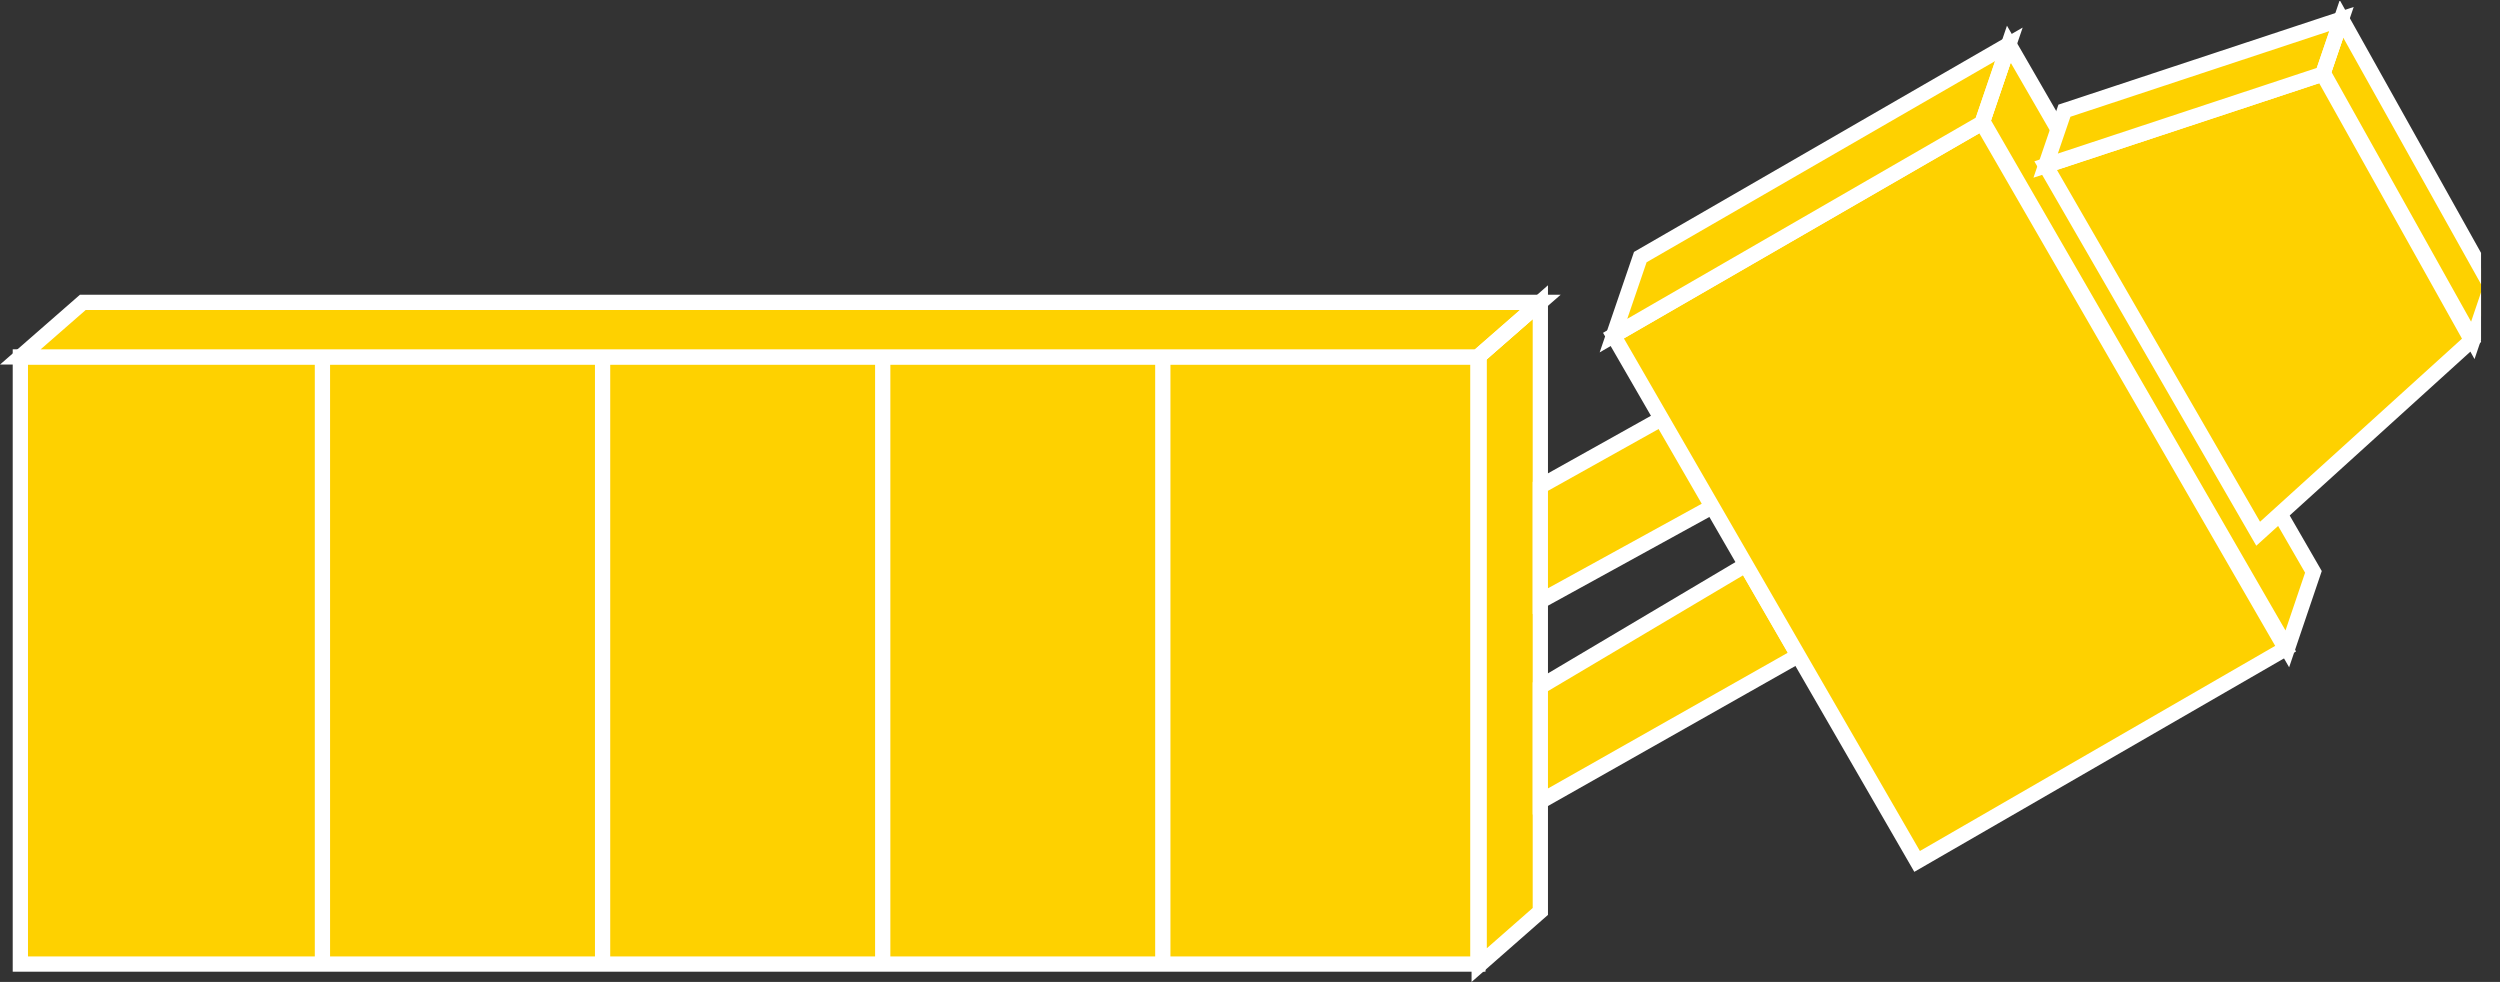 <?xml version="1.0" encoding="UTF-8" standalone="no"?>
<svg
   xmlns:dc="http://purl.org/dc/elements/1.1/"
   xmlns:cc="http://creativecommons.org/ns#"
   xmlns:rdf="http://www.w3.org/1999/02/22-rdf-syntax-ns#"
   xmlns:svg="http://www.w3.org/2000/svg"
   xmlns="http://www.w3.org/2000/svg"
   viewBox="0 0 87.307 34.293"
   height="34.293"
   width="87.307"
   xml:space="preserve"
   id="svg2"
   version="1.1"><rect x="0" y="0" width="87.307" height="34.293" fill="#333333" stroke="none"/><defs
     id="defs6"><clipPath
       id="clipPath20"
       clipPathUnits="userSpaceOnUse"><path
         id="path18"
         d="M 0,257 H 650 V 0 H 0 Z" /></clipPath></defs><g
     transform="matrix(1.333,0,0,-1.333,0,34.293)"
     id="g10"><g
       transform="scale(0.1)"
       id="g12"><g
         id="g14"><g
           clip-path="url(#clipPath20)"
           id="g16"><path
             id="path22"
             style="fill:#FED100;fill-opacity:1;fill-rule:nonzero;stroke:none"
             d="M 403.547,18.477 V 178.105 l -16.02,-14.062 V 4.414 l 16.02,14.063" /><path
             id="path24"
             style="fill:none;stroke:#ffffff;stroke-width:4;stroke-linecap:butt;stroke-linejoin:miter;stroke-miterlimit:4;stroke-dasharray:none;stroke-opacity:1"
             d="M 403.547,18.477 V 178.105 l -16.02,-14.062 V 4.414 Z" /><path
             id="path26"
             style="fill:#FED100;fill-opacity:1;fill-rule:nonzero;stroke:none"
             d="m 5.332,4.688 h 381.848 v 159.063 H 5.332 Z" /><path
             id="path28"
             style="fill:none;stroke:#ffffff;stroke-width:4;stroke-linecap:butt;stroke-linejoin:miter;stroke-miterlimit:4;stroke-dasharray:none;stroke-opacity:1"
             d="M 387.18,4.688 V 163.75 H 5.332 V 4.688 Z" /><path
             id="path30"
             style="fill:#FED100;fill-opacity:1;fill-rule:nonzero;stroke:none"
             d="M 403.547,178.047 H 21.699 L 5.332,163.75 H 387.18 l 16.367,14.297" /><path
             id="path32"
             style="fill:none;stroke:#ffffff;stroke-width:4;stroke-linecap:butt;stroke-linejoin:miter;stroke-miterlimit:4;stroke-dasharray:none;stroke-opacity:1"
             d="M 403.547,178.047 H 21.699 L 5.332,163.75 H 387.18 Z" /><path
             id="path34"
             style="fill:#FED100;fill-opacity:1;fill-rule:nonzero;stroke:none"
             d="M 403.547,178.047 387.18,163.75" /><path
             id="path36"
             style="fill:none;stroke:#ffffff;stroke-width:4;stroke-linecap:butt;stroke-linejoin:miter;stroke-miterlimit:4;stroke-dasharray:none;stroke-opacity:1"
             d="M 403.547,178.047 387.18,163.75" /><path
             id="path38"
             style="fill:#FED100;fill-opacity:1;fill-rule:nonzero;stroke:none"
             d="M 84.473,4.688 V 163.75" /><path
             id="path40"
             style="fill:none;stroke:#ffffff;stroke-width:4;stroke-linecap:butt;stroke-linejoin:miter;stroke-miterlimit:4;stroke-dasharray:none;stroke-opacity:1"
             d="M 84.473,4.688 V 163.75" /><path
             id="path42"
             style="fill:#FED100;fill-opacity:1;fill-rule:nonzero;stroke:none"
             d="M 157.871,4.688 V 163.75" /><path
             id="path44"
             style="fill:none;stroke:#ffffff;stroke-width:4;stroke-linecap:butt;stroke-linejoin:miter;stroke-miterlimit:4;stroke-dasharray:none;stroke-opacity:1"
             d="M 157.871,4.688 V 163.75" /><path
             id="path46"
             style="fill:#FED100;fill-opacity:1;fill-rule:nonzero;stroke:none"
             d="M 231.262,4.688 V 163.75" /><path
             id="path48"
             style="fill:none;stroke:#ffffff;stroke-width:4;stroke-linecap:butt;stroke-linejoin:miter;stroke-miterlimit:4;stroke-dasharray:none;stroke-opacity:1"
             d="M 231.262,4.688 V 163.75" /><path
             id="path50"
             style="fill:#FED100;fill-opacity:1;fill-rule:nonzero;stroke:none"
             d="M 304.641,4.688 V 163.75" /><path
             id="path52"
             style="fill:none;stroke:#ffffff;stroke-width:4;stroke-linecap:butt;stroke-linejoin:miter;stroke-miterlimit:4;stroke-dasharray:none;stroke-opacity:1"
             d="M 304.641,4.688 V 163.75" /><path
             id="path54"
             style="fill:#FED100;fill-opacity:1;fill-rule:nonzero;stroke:none"
             d="m 435.281,147.578 15,-22.129 -46.734,-25.683 v 30.078 l 31.734,17.734" /><path
             id="path56"
             style="fill:none;stroke:#ffffff;stroke-width:4;stroke-linecap:butt;stroke-linejoin:miter;stroke-miterlimit:4;stroke-dasharray:none;stroke-opacity:1"
             d="m 435.281,147.578 15,-22.129 -46.734,-25.683 v 30.078 z" /><path
             id="path58"
             style="fill:#FED100;fill-opacity:1;fill-rule:nonzero;stroke:none"
             d="M 457.395,109.297 471.121,85.508 403.547,47.266 v 30.078 l 53.848,31.953" /><path
             id="path60"
             style="fill:none;stroke:#ffffff;stroke-width:4;stroke-linecap:butt;stroke-linejoin:miter;stroke-miterlimit:4;stroke-dasharray:none;stroke-opacity:1"
             d="M 457.395,109.297 471.121,85.508 403.547,47.266 v 30.078 z" /><path
             id="path62"
             style="fill:#FED100;fill-opacity:1;fill-rule:nonzero;stroke:none"
             d="m 606.086,107.441 -79.809,138.262 -6.836,-20.195 79.805,-138.242 6.84,20.175" /><path
             id="path64"
             style="fill:none;stroke:#ffffff;stroke-width:4;stroke-linecap:butt;stroke-linejoin:miter;stroke-miterlimit:4;stroke-dasharray:none;stroke-opacity:1"
             d="M 606.086,107.441 526.277,245.703 519.441,225.508 599.246,87.266 Z" /><path
             id="path66"
             style="fill:#FED100;fill-opacity:1;fill-rule:nonzero;stroke:none"
             d="M 598.801,87.324 519.285,225.078 422.703,169.336 502.258,31.582 598.801,87.324" /><path
             id="path68"
             style="fill:none;stroke:#ffffff;stroke-width:4;stroke-linecap:butt;stroke-linejoin:miter;stroke-miterlimit:4;stroke-dasharray:none;stroke-opacity:1"
             d="M 598.801,87.324 519.285,225.078 422.703,169.336 502.258,31.582 Z" /><path
             id="path70"
             style="fill:#FED100;fill-opacity:1;fill-rule:nonzero;stroke:none"
             d="m 526.301,245.645 -96.567,-55.743 -7.031,-20.566 96.582,55.742 7.016,20.567" /><path
             id="path72"
             style="fill:none;stroke:#ffffff;stroke-width:4;stroke-linecap:butt;stroke-linejoin:miter;stroke-miterlimit:4;stroke-dasharray:none;stroke-opacity:1"
             d="m 526.301,245.645 -96.567,-55.743 -7.031,-20.566 96.582,55.742 z" /><path
             id="path74"
             style="fill:#FED100;fill-opacity:1;fill-rule:nonzero;stroke:none"
             d="m 526.301,245.645 -7.016,-20.567" /><path
             id="path76"
             style="fill:none;stroke:#ffffff;stroke-width:4;stroke-linecap:butt;stroke-linejoin:miter;stroke-miterlimit:4;stroke-dasharray:none;stroke-opacity:1"
             d="m 526.301,245.645 -7.016,-20.567" /><path
             id="path78"
             style="fill:#FED100;fill-opacity:1;fill-rule:nonzero;stroke:none"
             d="m 652.629,182.207 -39.199,70.117 -4.785,-14.14 39.199,-70.098 4.785,14.121" /><path
             id="path80"
             style="fill:none;stroke:#ffffff;stroke-width:4;stroke-linecap:butt;stroke-linejoin:miter;stroke-miterlimit:4;stroke-dasharray:none;stroke-opacity:1"
             d="m 652.629,182.207 -39.199,70.117 -4.785,-14.14 39.199,-70.098 z" /><path
             id="path82"
             style="fill:#FED100;fill-opacity:1;fill-rule:nonzero;stroke:none"
             d="m 647.527,168.125 -38.992,69.754 -72.605,-24.012 55.679,-96.437 55.918,50.695" /><path
             id="path84"
             style="fill:none;stroke:#ffffff;stroke-width:4;stroke-linecap:butt;stroke-linejoin:miter;stroke-miterlimit:4;stroke-dasharray:none;stroke-opacity:1"
             d="M 647.527,168.125 608.535,237.879 535.93,213.867 591.609,117.43 Z" /><path
             id="path86"
             style="fill:#FED100;fill-opacity:1;fill-rule:nonzero;stroke:none"
             d="m 613.445,252.273 -72.593,-24.011 -4.922,-14.395 72.605,24.012 4.91,14.394" /><path
             id="path88"
             style="fill:none;stroke:#ffffff;stroke-width:4;stroke-linecap:butt;stroke-linejoin:miter;stroke-miterlimit:4;stroke-dasharray:none;stroke-opacity:1"
             d="m 613.445,252.273 -72.593,-24.011 -4.922,-14.395 72.605,24.012 z" /><path
             id="path90"
             style="fill:#FED100;fill-opacity:1;fill-rule:nonzero;stroke:none"
             d="m 613.445,252.273 -4.91,-14.394" /><path
             id="path92"
             style="fill:none;stroke:#ffffff;stroke-width:4;stroke-linecap:butt;stroke-linejoin:miter;stroke-miterlimit:4;stroke-dasharray:none;stroke-opacity:1"
             d="m 613.445,252.273 -4.91,-14.394" /></g></g></g></g></svg>